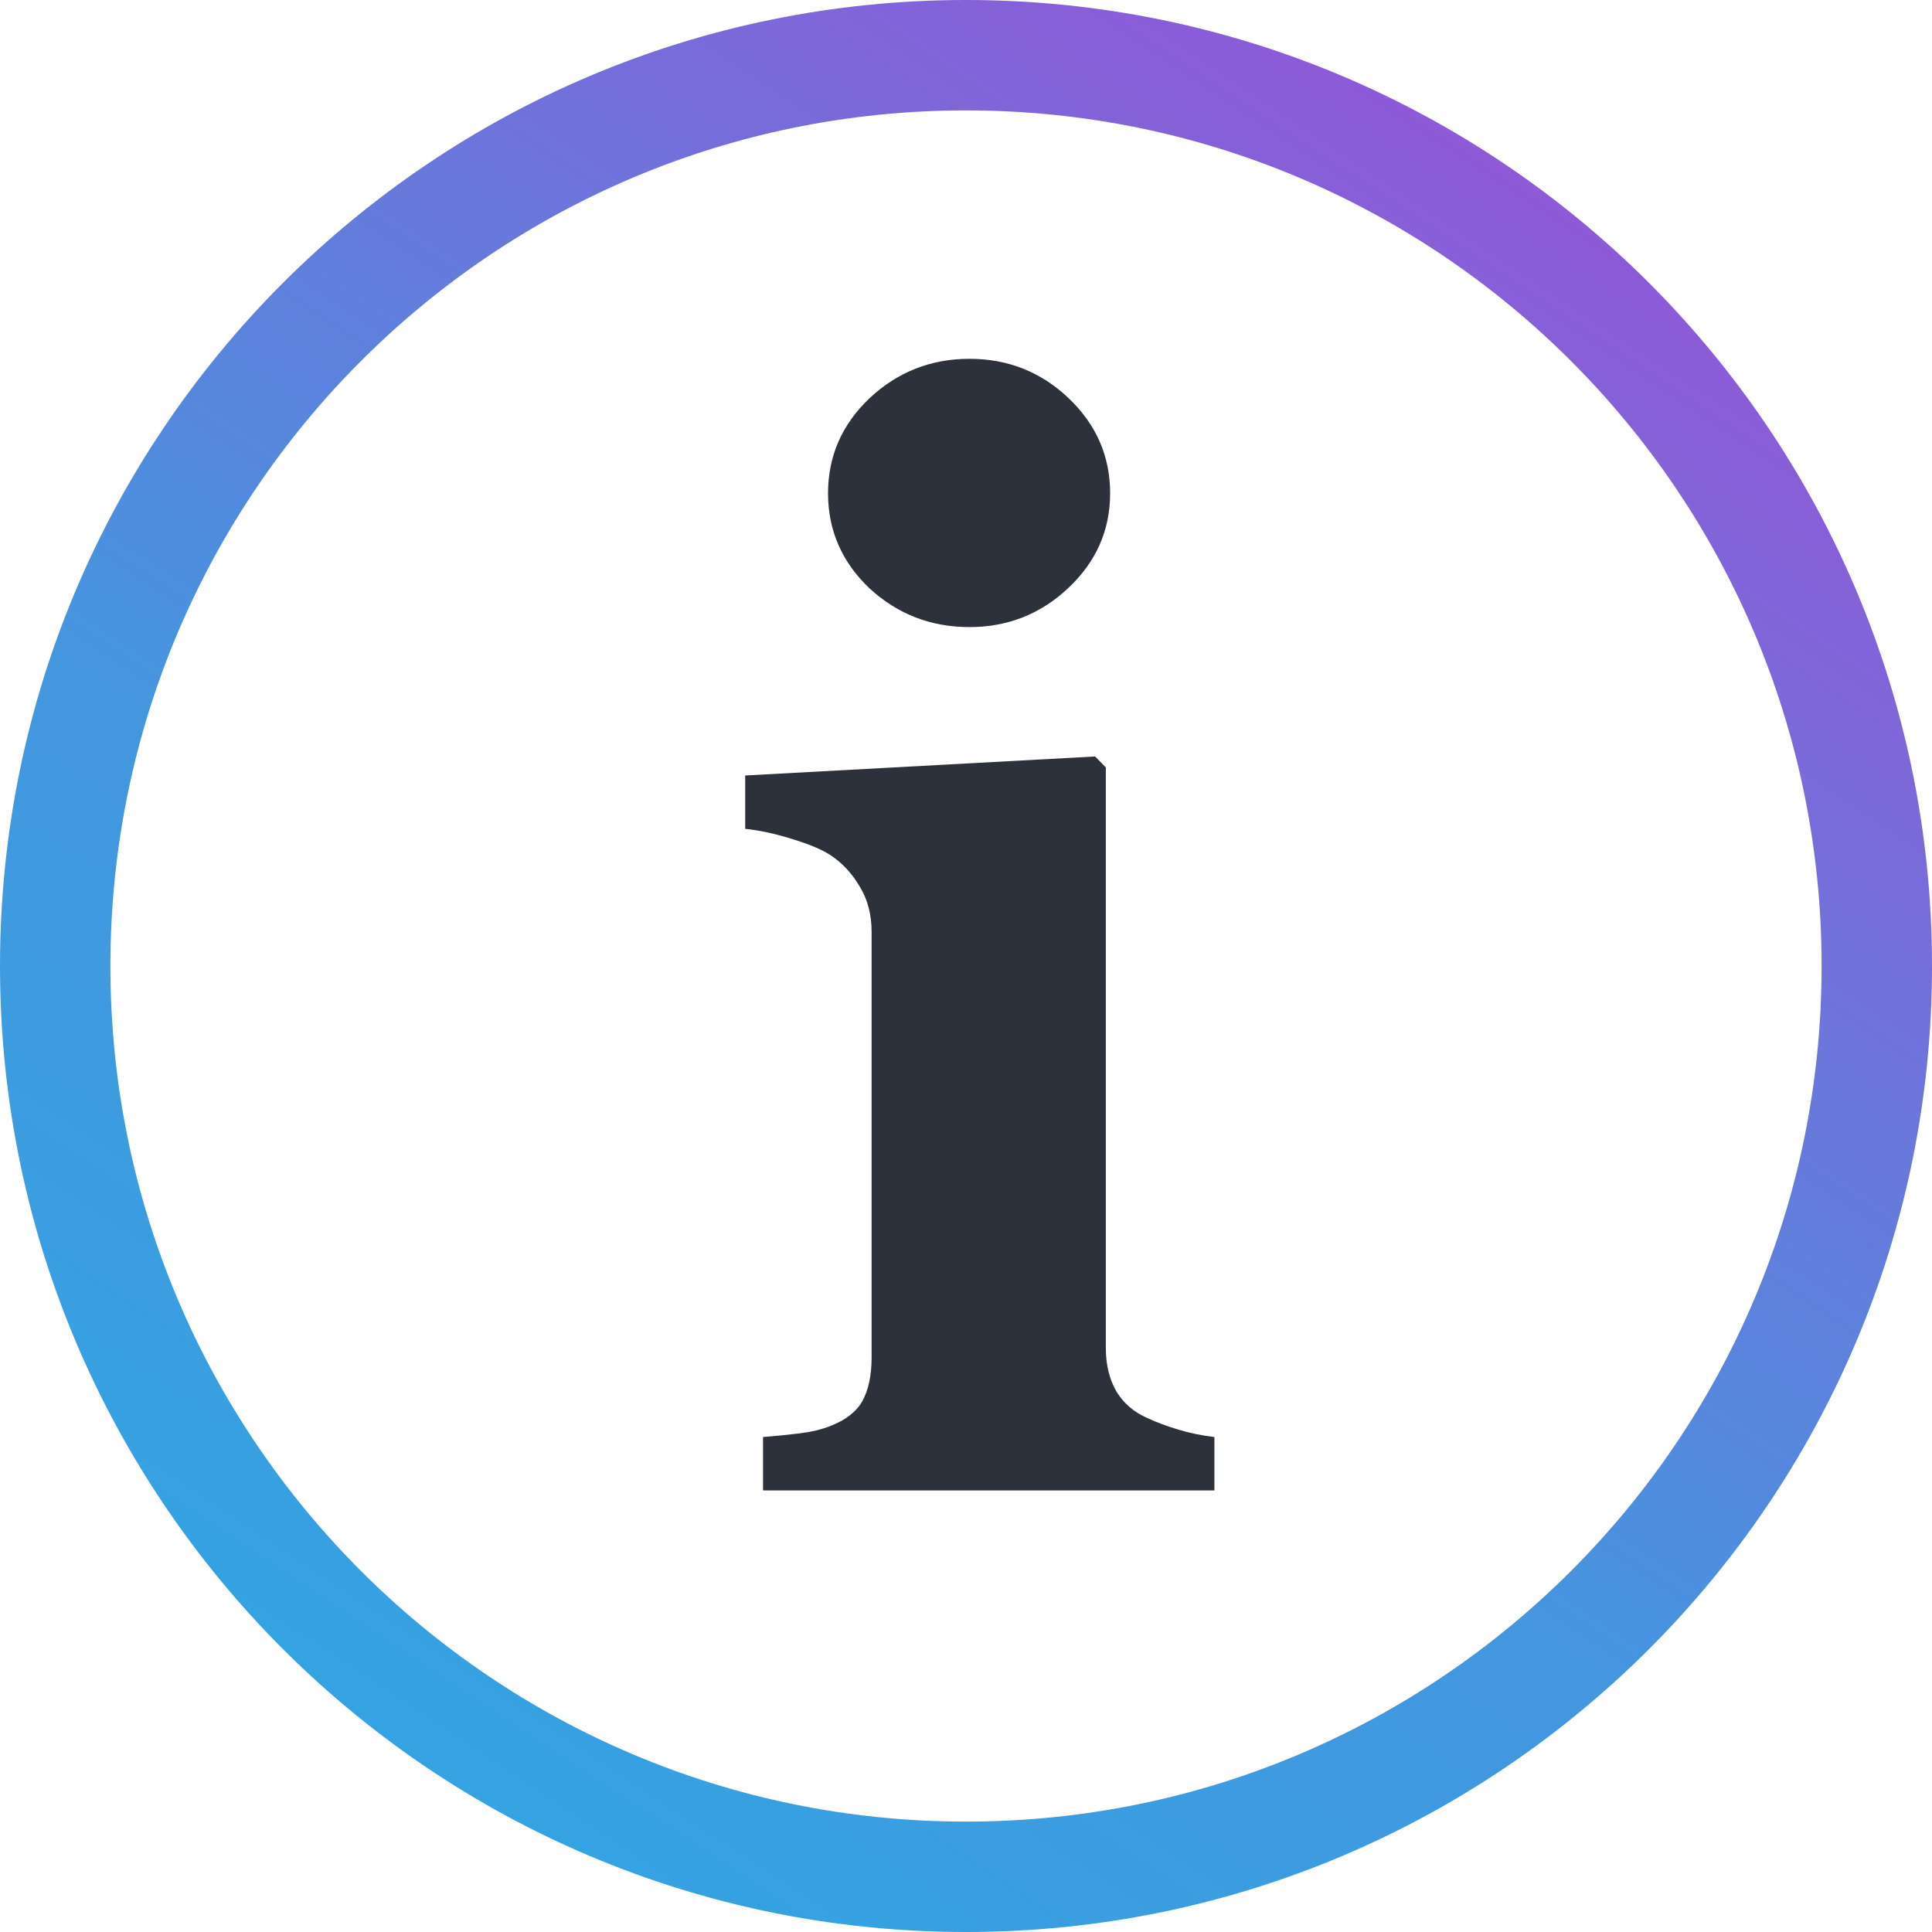 <svg width="512" height="512" viewBox="0 0 100 100" fill="none" xmlns="http://www.w3.org/2000/svg">
<path fill-rule="evenodd" clip-rule="evenodd" d="M50 94.286C74.458 94.286 94.286 74.458 94.286 50C94.286 25.542 74.458 5.714 50 5.714C25.542 5.714 5.714 25.542 5.714 50C5.714 74.458 25.542 94.286 50 94.286ZM50 100C77.614 100 100 77.614 100 50C100 22.386 77.614 0 50 0C22.386 0 0 22.386 0 50C0 77.614 22.386 100 50 100Z" fill="url(#paint0_linear_114_158)"/>
<path d="M62.857 77.143H39.495V74.381C40.136 74.33 40.764 74.267 41.381 74.192C41.997 74.116 42.526 73.99 42.97 73.813C43.759 73.511 44.313 73.082 44.633 72.527C44.954 71.947 45.114 71.19 45.114 70.257V48.236C45.114 47.353 44.917 46.583 44.523 45.928C44.128 45.246 43.635 44.704 43.044 44.301C42.6 43.998 41.923 43.708 41.011 43.43C40.124 43.153 39.311 42.976 38.571 42.901V40.139L56.684 39.155L57.238 39.722V69.765C57.238 70.648 57.423 71.404 57.793 72.035C58.163 72.64 58.692 73.094 59.382 73.397C59.875 73.624 60.417 73.826 61.009 74.002C61.6 74.179 62.216 74.305 62.857 74.381V77.143ZM57.46 25.534C57.46 27.451 56.733 29.09 55.279 30.452C53.85 31.789 52.15 32.458 50.178 32.458C48.182 32.458 46.457 31.789 45.003 30.452C43.574 29.09 42.859 27.451 42.859 25.534C42.859 23.616 43.574 21.977 45.003 20.615C46.457 19.253 48.182 18.572 50.178 18.572C52.174 18.572 53.887 19.253 55.316 20.615C56.745 21.977 57.46 23.616 57.46 25.534Z" fill="#2C313B"/>
<defs>
<linearGradient id="paint0_linear_114_158" x1="-7.884" y1="100" x2="66.418" y2="-12.085" gradientUnits="userSpaceOnUse">
<stop stop-color="#2BAAE2"/>
<stop offset="0.453" stop-color="#4496DF"/>
<stop offset="1" stop-color="#9B4FD6"/>
</linearGradient>
</defs>
</svg>
